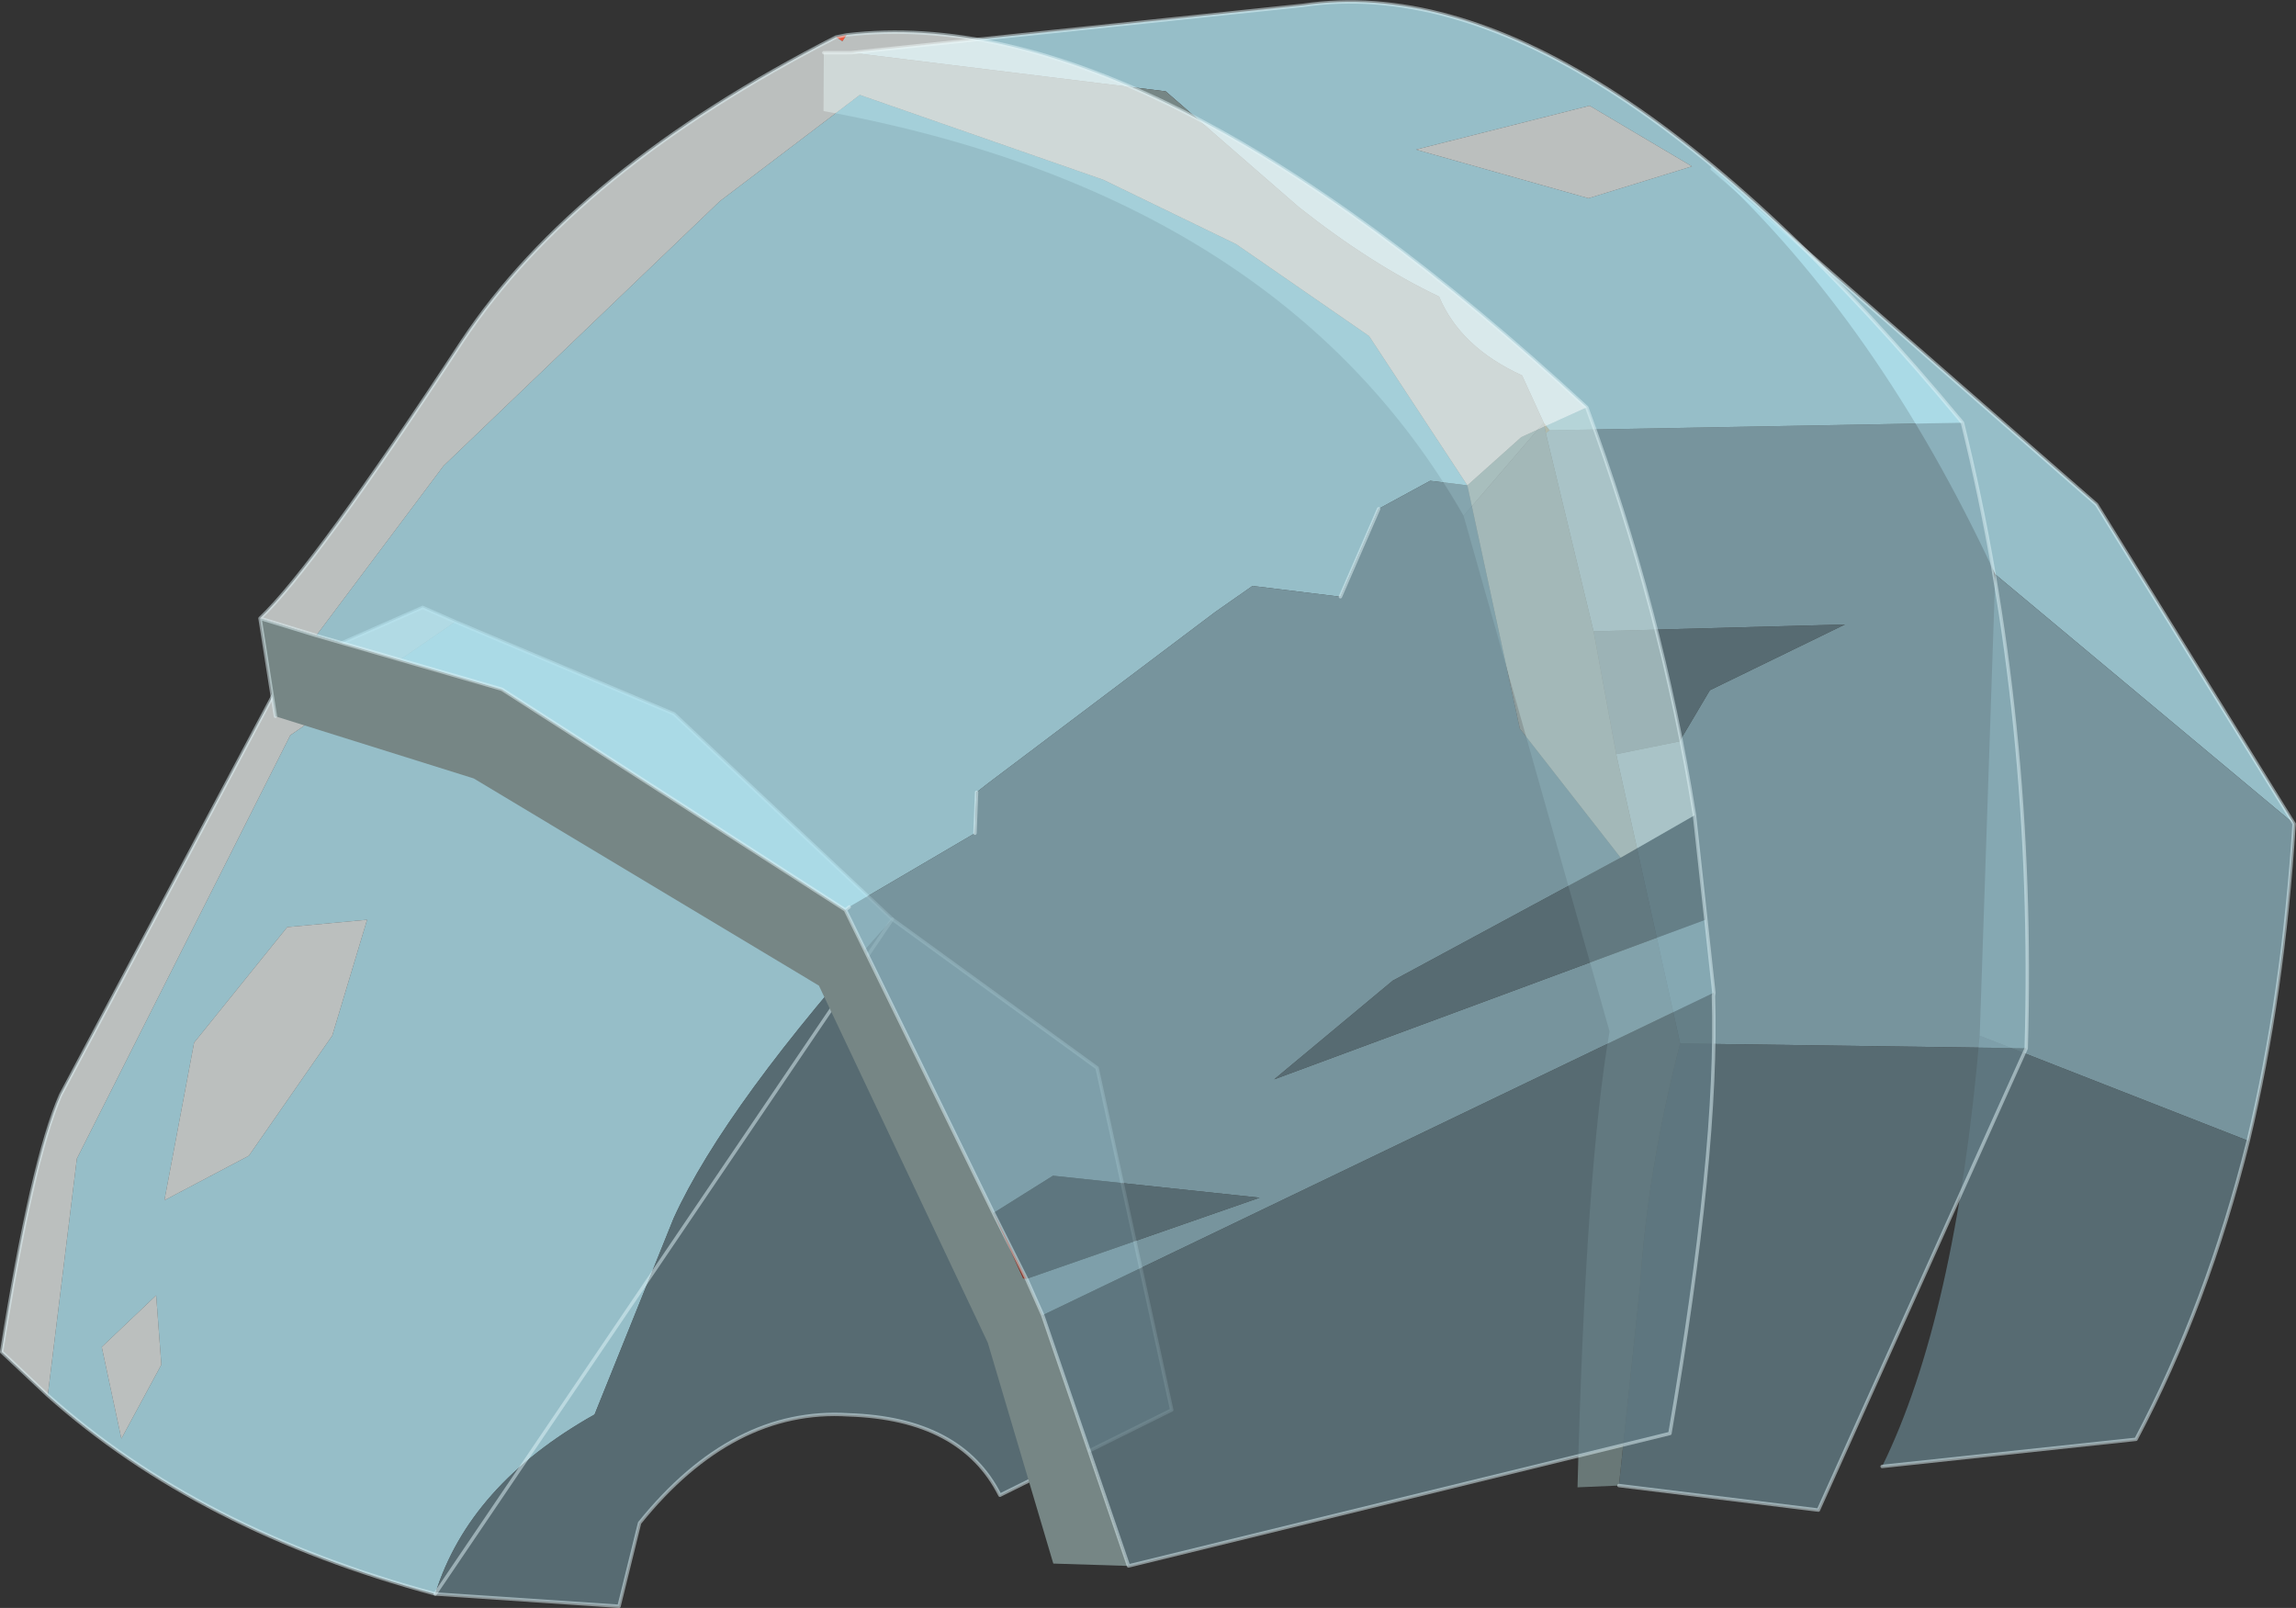 <svg viewBox="0 0 33.682 23.59" xmlns="http://www.w3.org/2000/svg" xmlns:xlink="http://www.w3.org/1999/xlink"><rect x="0" y="0" width="33.682" height="23.59" fill="#333333" stroke="none"/><use transform="matrix(.992 .122 -.122 .992 2.72 -2.09)" width="32.5" height="24.85" xlink:href="#a"/><defs><use width="32.5" height="24.85" xlink:href="#b" id="a"/><g id="b"><path d="m6.25-15.85 6.2 4.2 3.45 4.3-4.8-3.1q-2.15-3.45-4.85-5.4" fill="#afe1ed" fill-opacity=".8" fill-rule="evenodd" transform="translate(16.55 17.65)"/><path d="m11.1-10.45 4.8 3.1q.15 2.5-.1 4.7L11.7-3.7l-.6-6.75" fill="#88adb8" fill-opacity=".8" fill-rule="evenodd" transform="translate(16.55 17.65)"/><path d="M15.8-2.65Q15.5-.2 14.7 1.9l-3.65.85q.8-2.3.65-6.45l4.1 1.05" fill="#607982" fill-opacity=".8" fill-rule="evenodd" transform="translate(16.55 17.65)"/><path d="M32.45 10.3q.15 2.5-.1 4.7-.3 2.45-1.1 4.55l-3.65.85M32.45 10.3 29 6l-6.2-4.2" fill="none" stroke="#e0f4f7" stroke-linecap="round" stroke-linejoin="round" stroke-opacity=".502" stroke-width=".05"/><path d="M-9.8 7.2q-3.55-.5-6-2.2V1.5l2.35-6.55 2.2-1.95 3.35.95 3.55 2.6Q-6.45-.45-7 1.3l-.8 3q-1.7 1.25-2 2.9m-4.5-7.6-.15 2.35 1.15-.8 1-1.9.3-1.75-1.15.25L-14.3-.4m-.35 5.9.45-1.15-.2-1-.7.85.45 1.3" fill="#afe1ed" fill-opacity=".8" fill-rule="evenodd" transform="translate(16.55 17.65)"/><path d="m-4.35-3.45 3.25 1.8L.6 3.2l-2.35 1.55q-.7-1.05-2.35-.9-1.7.1-2.85 1.95l-.15 1.25-2.7.15q.3-1.65 2-2.9l.8-3q.55-1.75 2.65-4.75" fill="#607982" fill-opacity=".8" fill-rule="evenodd" transform="translate(16.55 17.65)"/><path d="m-15.8 5-.75-.55q.1-2.85.4-3.85l2.55-6.65 1.85-1.1.5.15-2.2 1.95-2.35 6.55V5m1.5-5.4 1.15-1.85L-12-2.5l-.3 1.75-1 1.9-1.15.8.15-2.35m-.35 5.9-.45-1.3.7-.85.2 1-.45 1.15" fill="#f5faf9" fill-opacity=".702" fill-rule="evenodd" transform="translate(16.55 17.65)"/><path d="m12.2 14.2 3.25 1.8 1.7 4.85-2.35 1.55q-.7-1.05-2.35-.9-1.7.1-2.85 1.95l-.15 1.25-2.7.15" fill="none" stroke="#e0f4f7" stroke-linecap="round" stroke-linejoin="round" stroke-opacity=".502" stroke-width=".05"/><path d="M6.75 24.85q-3.55-.5-6-2.2L0 22.1q.1-2.85.4-3.85l2.55-6.65 1.85-1.1.5.15 3.35.95 3.55 2.6z" fill="none" stroke="#e0f4f7" stroke-linecap="round" stroke-linejoin="round" stroke-opacity=".502" stroke-width=".05"/><path d="m4.35-11.75-.05.05-.05-.15.1.1" fill="#897c5a" fill-rule="evenodd" transform="translate(16.55 17.65)"/><path d="m4.3-11.7.05-.05 6-.85q1.6 4.2 2.05 9l-5.05.55-1.45-4.1.9-.3.35-.8L9-9.45l-3.65.55-1.05-2.8" fill="#88adb8" fill-opacity=".8" fill-rule="evenodd" transform="translate(16.55 17.65)"/><path d="m10.35-12.6-6 .85-.1-.1-.4-.65q-.95-.3-1.35-1-1.05-.35-2.2-1.05L-1.85-16H-6.5L0-17.5q4-1.1 10.35 4.9m-6-3.95-2.45.95 2.6.4 1.45-.65-1.6-.7" fill="#afe1ed" fill-opacity=".8" fill-rule="evenodd" transform="translate(16.55 17.65)"/><path d="m-6.9-15.95.4-.05h4.65L.3-14.55q1.15.7 2.2 1.05.4.7 1.35 1l.4.65-1 1.5Q0-14.7-6.8-15.1l-.1-.85" fill="#768685" fill-rule="evenodd" transform="translate(16.55 17.65)"/><path d="M5.35-8.9 9-9.45l-1.85 1.2-.35.8-.9.3-.55-1.75m2 5.85 5.05-.55-2.2 7.1H7.25L7.2.55q-.1-1.7.15-3.6" fill="#607982" fill-opacity=".8" fill-rule="evenodd" transform="translate(16.55 17.65)"/><path d="m4.3-11.7 1.05 2.8.55 1.75 1.45 4.1Q7.1-1.15 7.2.55l.05 2.95-.6.1Q6.2-1.05 6.3-3.1l-3.05-7.25 1-1.5.05.15" fill="#697877" fill-rule="evenodd" transform="translate(16.55 17.65)"/><path d="m4.35-16.55 1.6.7-1.45.65-2.6-.4 2.45-.95" fill="#f5faf9" fill-opacity=".702" fill-rule="evenodd" transform="translate(16.55 17.65)"/><path d="M28.95 14.05q-.45-4.8-2.05-9m-3.1 16.1h2.95l2.2-7.1M10.05 1.65l-.4.05m.4-.05 6.5-1.5q4-1.1 10.35 4.9" fill="none" stroke="#e0f4f7" stroke-linecap="round" stroke-linejoin="round" stroke-opacity=".502" stroke-width=".05"/><path d="m-6.75-16.2.15-.05-.05.1-.1-.05" fill="#f2573c" fill-rule="evenodd" transform="translate(16.55 17.65)"/><path d="m-5.05-3.5 2.7 4.15.55.9h.05l.3.5 1.7 3.5-1.1.1-1.35-3.1-3.1-4.9-5.4-2.4-3-.55-.4-1.4.85.15 2.8.45 5.4 2.6" fill="#768685" fill-rule="evenodd" transform="translate(16.55 17.65)"/><path d="M3.25-10.8H2.7l-.7.5-.4 1.35H.3l-.5.45-3 2.9-.15.15.05.6-1.7 1.3-.05.05-5.4-2.6-2.8-.45 1.55-2.7 3.55-4.35 1.85-1.8 3.7.8 2.05.7 2.1 1.1 1.7 2" fill="#afe1ed" fill-opacity=".8" fill-rule="evenodd" transform="translate(16.55 17.65)"/><path d="m3.25-10.8 1.2 3.45 1.7 1.7-3.1 2.2L1.5-1.8l6-3.1-.35-1.5.6 2.55-9.2 5.9-.3-.5L1.5-.05-1.55 0l-.8.65-2.7-4.15.05-.05 1.7-1.3-.05-.6.15-.15 3-2.9.5-.45h1.3L2-10.3l.7-.5h.55" fill="#88adb8" fill-opacity=".8" fill-rule="evenodd" transform="translate(16.55 17.65)"/><path d="m-5-3.55-.05.05.05-.05" fill="#cf4a33" fill-rule="evenodd" transform="translate(16.55 17.65)"/><path d="m6.15-5.65 1-.75.35 1.5-6 3.1 1.55-1.65 3.1-2.2m-8.5 6.3.8-.65L1.5-.05l-3.25 1.6-.6-.9m.9 1.4 9.2-5.9v.05q.35 2.25.15 6.45L.25 5.55l-1.7-3.5" fill="#607982" fill-opacity=".8" fill-rule="evenodd" transform="translate(16.55 17.65)"/><path d="M7.15-6.4v-.05.05m-8.9 7.95h-.05l-.55-.9.6.9" fill="#8c3223" fill-rule="evenodd" transform="translate(16.55 17.65)"/><path d="M7.75-3.85v.05-.05" fill="#7a6e50" fill-rule="evenodd" transform="translate(16.55 17.65)"/><path d="M4.85-12.15q1.45 2.8 2.3 5.75l-1 .75-1.7-1.7-1.2-3.45.7-.8.9-.55" fill="#cae3e3" fill-opacity=".6" fill-rule="evenodd" transform="translate(16.55 17.65)"/><path d="m4.85-12.15-.9.55-.7.8-1.7-2-2.1-1.1-2.05-.7-3.7-.8-1.85 1.8-3.55 4.35-1.55 2.7-.85-.15q.7-.85 2.45-4.4 1.35-2.7 4.9-5.1l.1.05.05-.1q4.3-1.05 11.45 4.1" fill="#f5faf9" fill-opacity=".702" fill-rule="evenodd" transform="translate(16.55 17.65)"/><path d="M23.7 11.25q-.85-2.95-2.3-5.75m-2.85 1.85-.4 1.35m-4.95 3.5.05.6m-1.75 1.35 2.7 4.15m.6.9.3.5 1.7 3.5m7.5-9.4-.6-2.55m.6 2.6q.35 2.25.15 6.45l-7.65 2.9M2.85 12.35l-.4-1.4q.7-.85 2.45-4.4 1.35-2.7 4.9-5.1l.15-.05Q14.25.35 21.4 5.5m2.9 8.35v-.05m-12.8.35-5.4-2.6-2.8-.45-.85-.15m9.05 3.2.05-.05m3.25 5.1-.6-.9" fill="none" stroke="#e0f4f7" stroke-linecap="round" stroke-linejoin="round" stroke-opacity=".502" stroke-width=".05"/></g></defs></svg>